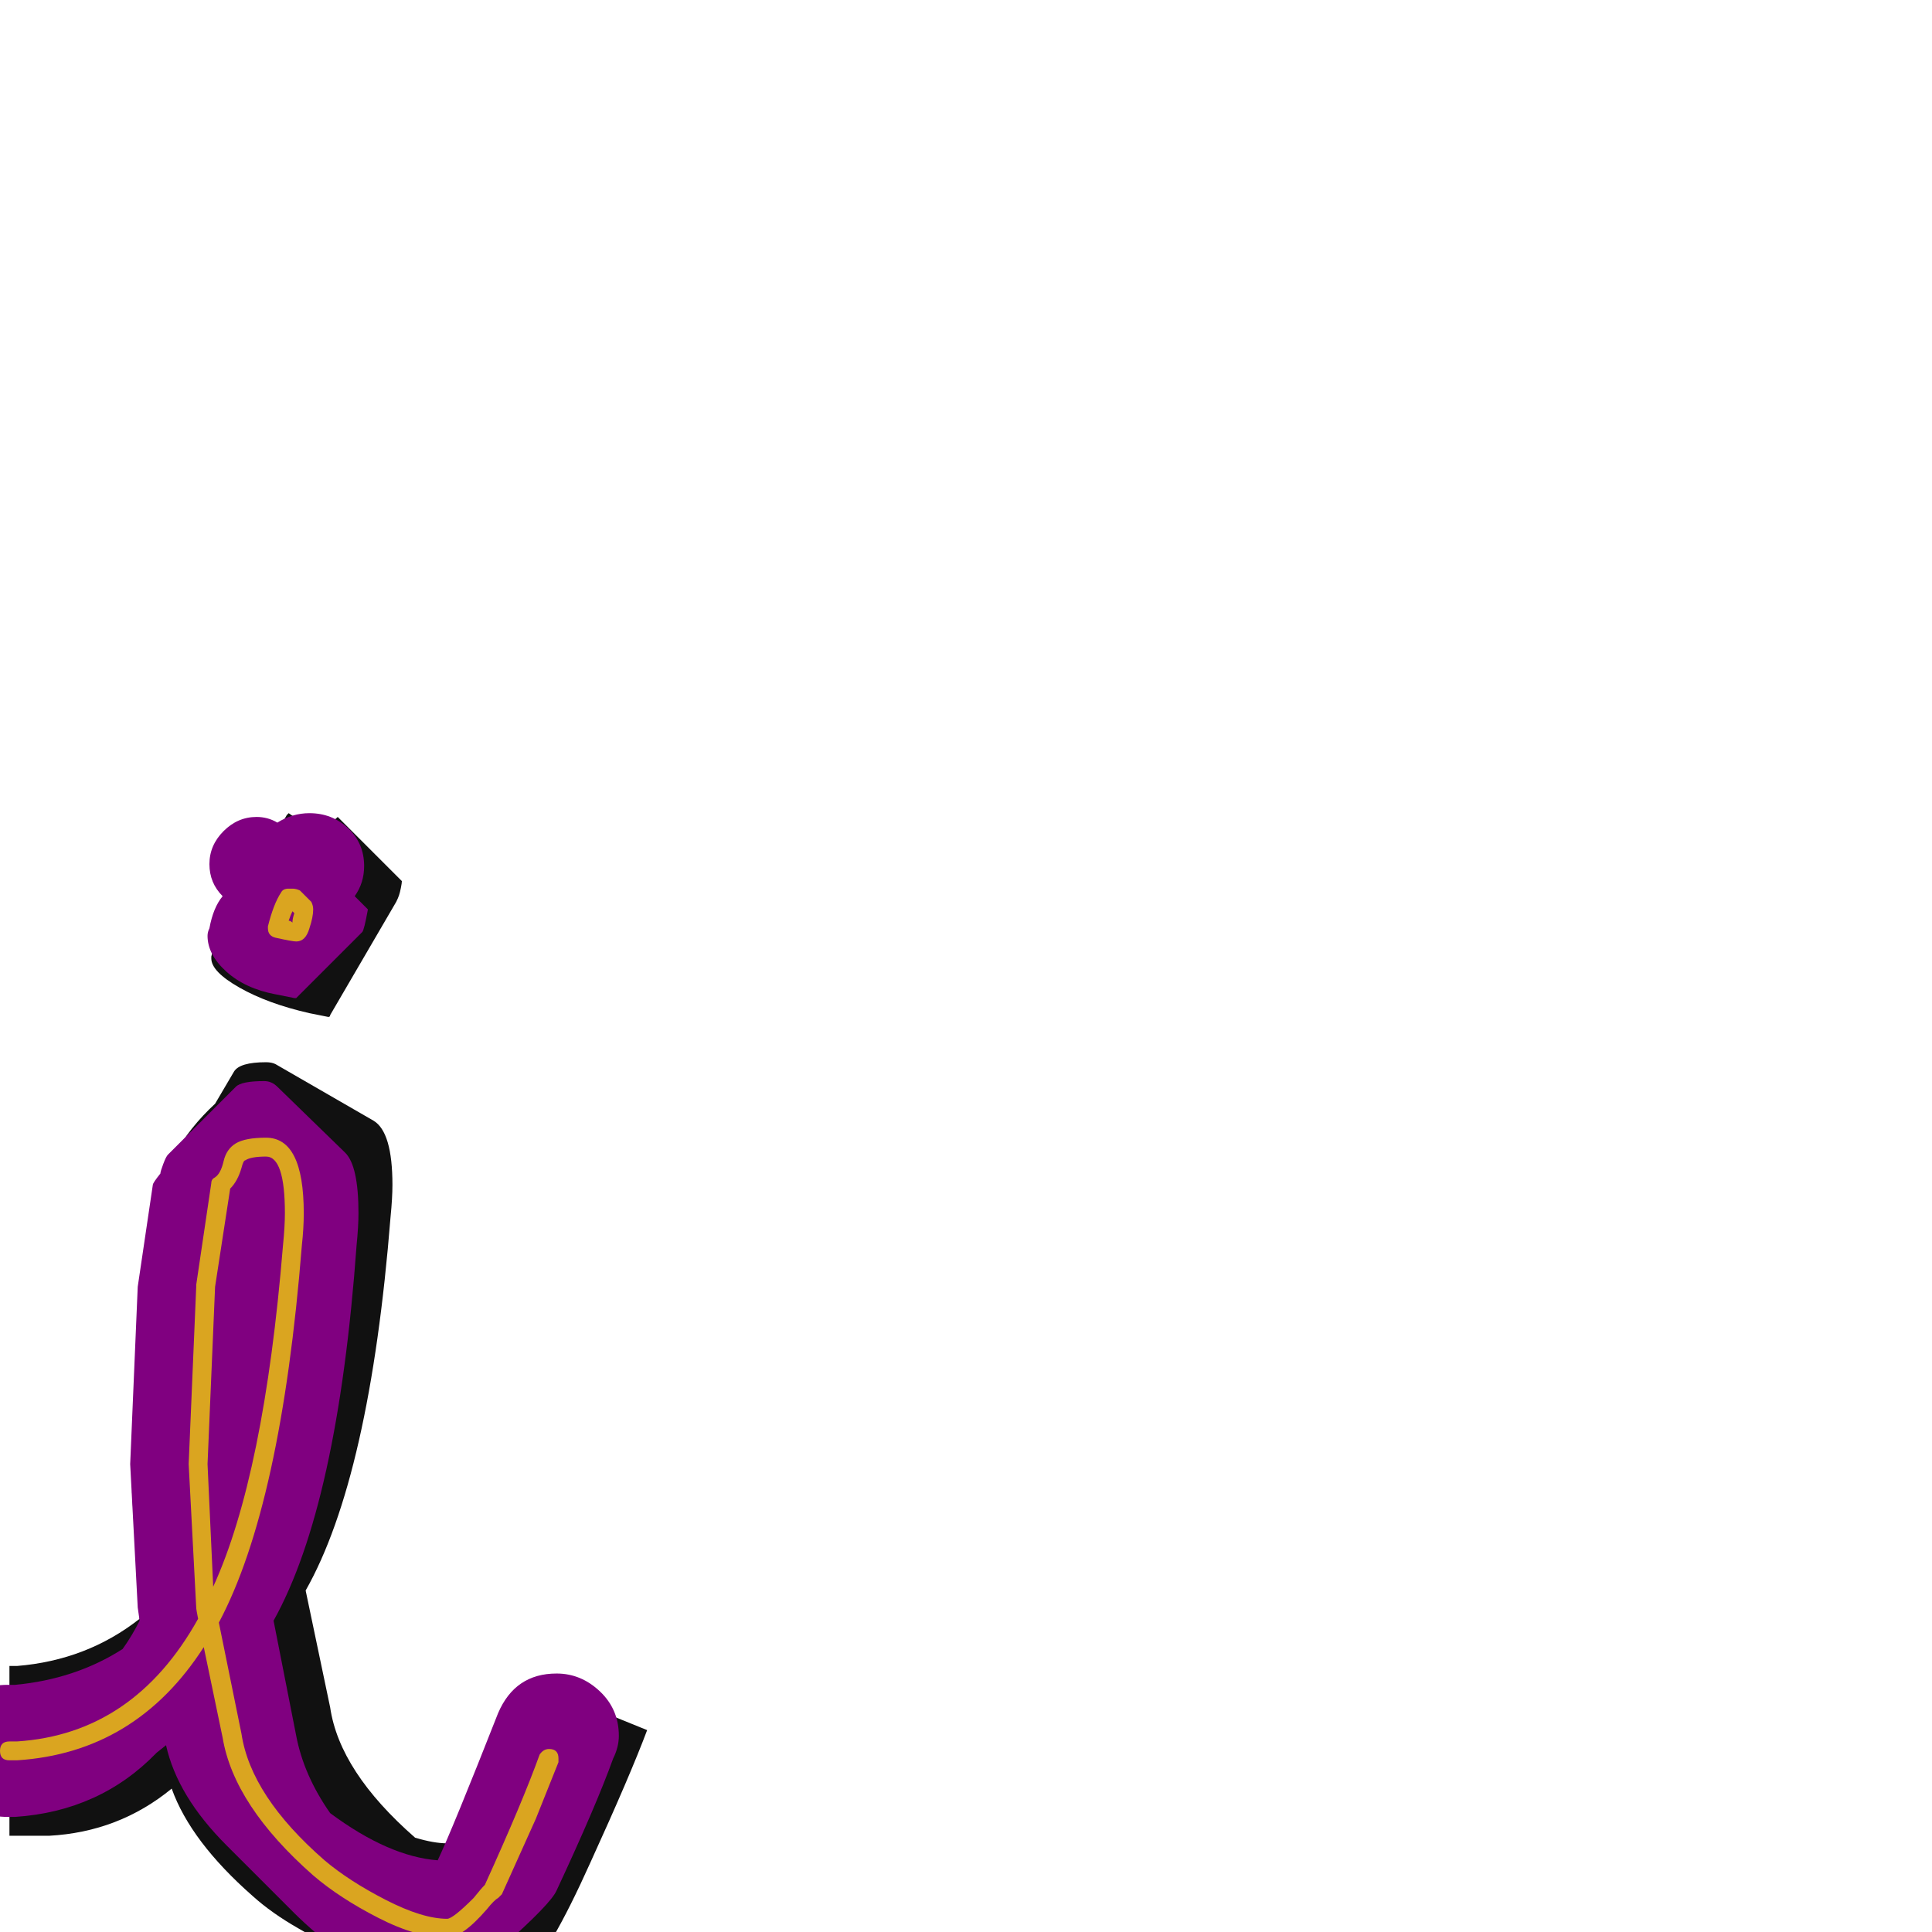 <svg xmlns="http://www.w3.org/2000/svg" viewBox="0 -1024 1024 1024">
	<path fill="#111111" d="M174 -485Q174 -485 164 -487Q142 -492 127 -500.5Q112 -509 112 -516Q112 -516 112 -517Q114 -526 117 -531L152 -592Q152 -592 153 -593L169 -582L179 -591Q196 -574 213 -557Q213 -556 212.5 -553.5Q212 -551 211.5 -549.5Q211 -548 210 -546L175 -486Q175 -485 174 -485ZM156 -572L151 -564L158 -571ZM26 -51H5V-141H9Q46 -144 74 -166L70 -233L74 -327L82 -381Q87 -414 114 -439L124 -456Q127 -461 141 -461Q144 -461 146 -460L198 -430Q208 -424 208 -396Q208 -389 207 -379Q196 -241 162 -181L175 -119Q180 -85 220 -50Q230 -47 237 -47Q241 -47 246 -52L279 -133L343 -107Q334 -83 313 -37Q291 12 278 23Q276 25 271 30.5Q266 36 262 39.5Q258 43 254 43Q236 43 210 28L158 -2Q144 -10 134 -19Q101 -48 91 -76Q63 -53 26 -51Z"/>
	<path fill="#800080" d="M111 -566Q111 -576 118.5 -583.5Q126 -591 136 -591Q142 -591 147 -588Q155 -593 164 -593Q176 -593 184.5 -585Q193 -577 193 -565Q193 -556 188 -549L195 -542Q193 -531 192 -530L157 -495Q156 -495 156 -495L146 -497Q130 -500 120 -509Q110 -518 110 -528Q110 -530 111 -532Q113 -543 118 -549Q111 -556 111 -566ZM4 -61Q-11 -61 -21 -71Q-31 -81 -31 -96Q-31 -111 -21 -121Q-11 -131 4 -131H8Q40 -134 65 -150Q70 -157 74 -165L73 -172L69 -248L73 -342L81 -396Q81 -397 85 -402Q85 -403 86.5 -407Q88 -411 89 -412L125 -448Q128 -451 140 -451Q144 -451 147 -448L183 -413Q190 -406 190 -381Q190 -374 189 -364Q179 -226 145 -165L157 -104Q161 -83 175 -63Q206 -40 232 -38Q240 -55 264 -116Q273 -137 295 -137Q308 -137 318 -127.5Q328 -118 328 -104Q328 -98 325 -92Q316 -67 295 -22Q292 -15 266 8L248 26Q241 33 236 33Q222 33 202 23Q182 13 168 1Q161 -5 156 -10L120 -46Q94 -72 88 -99L83 -95Q53 -64 8 -61Z"/>
	<path fill="#daa520" d="M153 -553Q154 -553 154 -553Q154 -553 155 -553Q157 -553 159 -552L165 -546Q166 -544 166 -542Q166 -538 164 -532Q162 -525 157 -525Q155 -525 146 -527Q142 -528 142 -532Q142 -533 142 -533Q145 -545 149 -551Q150 -553 153 -553ZM153 -536Q154 -536 155 -535Q155 -537 156 -540L155 -541Q154 -539 153 -536ZM5 -91Q0 -91 0 -96Q0 -101 5 -101H9Q71 -105 105 -166Q104 -171 104 -172L100 -248L104 -342Q104 -342 104 -343L112 -397Q112 -399 114 -400Q117 -402 118.5 -408.5Q120 -415 125 -418Q130 -421 141 -421Q161 -421 161 -381Q161 -373 160 -364Q149 -226 116 -164L128 -105Q133 -72 172 -38Q185 -27 204.5 -17Q224 -7 237 -7Q240 -7 251 -18Q255 -23 257 -25Q277 -69 286 -94Q288 -97 291 -97Q296 -97 296 -92Q296 -91 296 -90Q284 -60 284 -60L266 -20Q265 -19 264 -18Q262 -17 258 -12Q245 3 237 3Q221 3 200.5 -7.5Q180 -18 166 -30Q124 -67 118 -103L108 -151Q72 -95 9 -91ZM141 -411Q133 -411 130 -409Q129 -409 128 -405Q126 -398 122 -394L114 -342L110 -248L113 -183Q140 -242 150 -364Q151 -374 151 -381Q151 -411 141 -411Z"/>
</svg>
